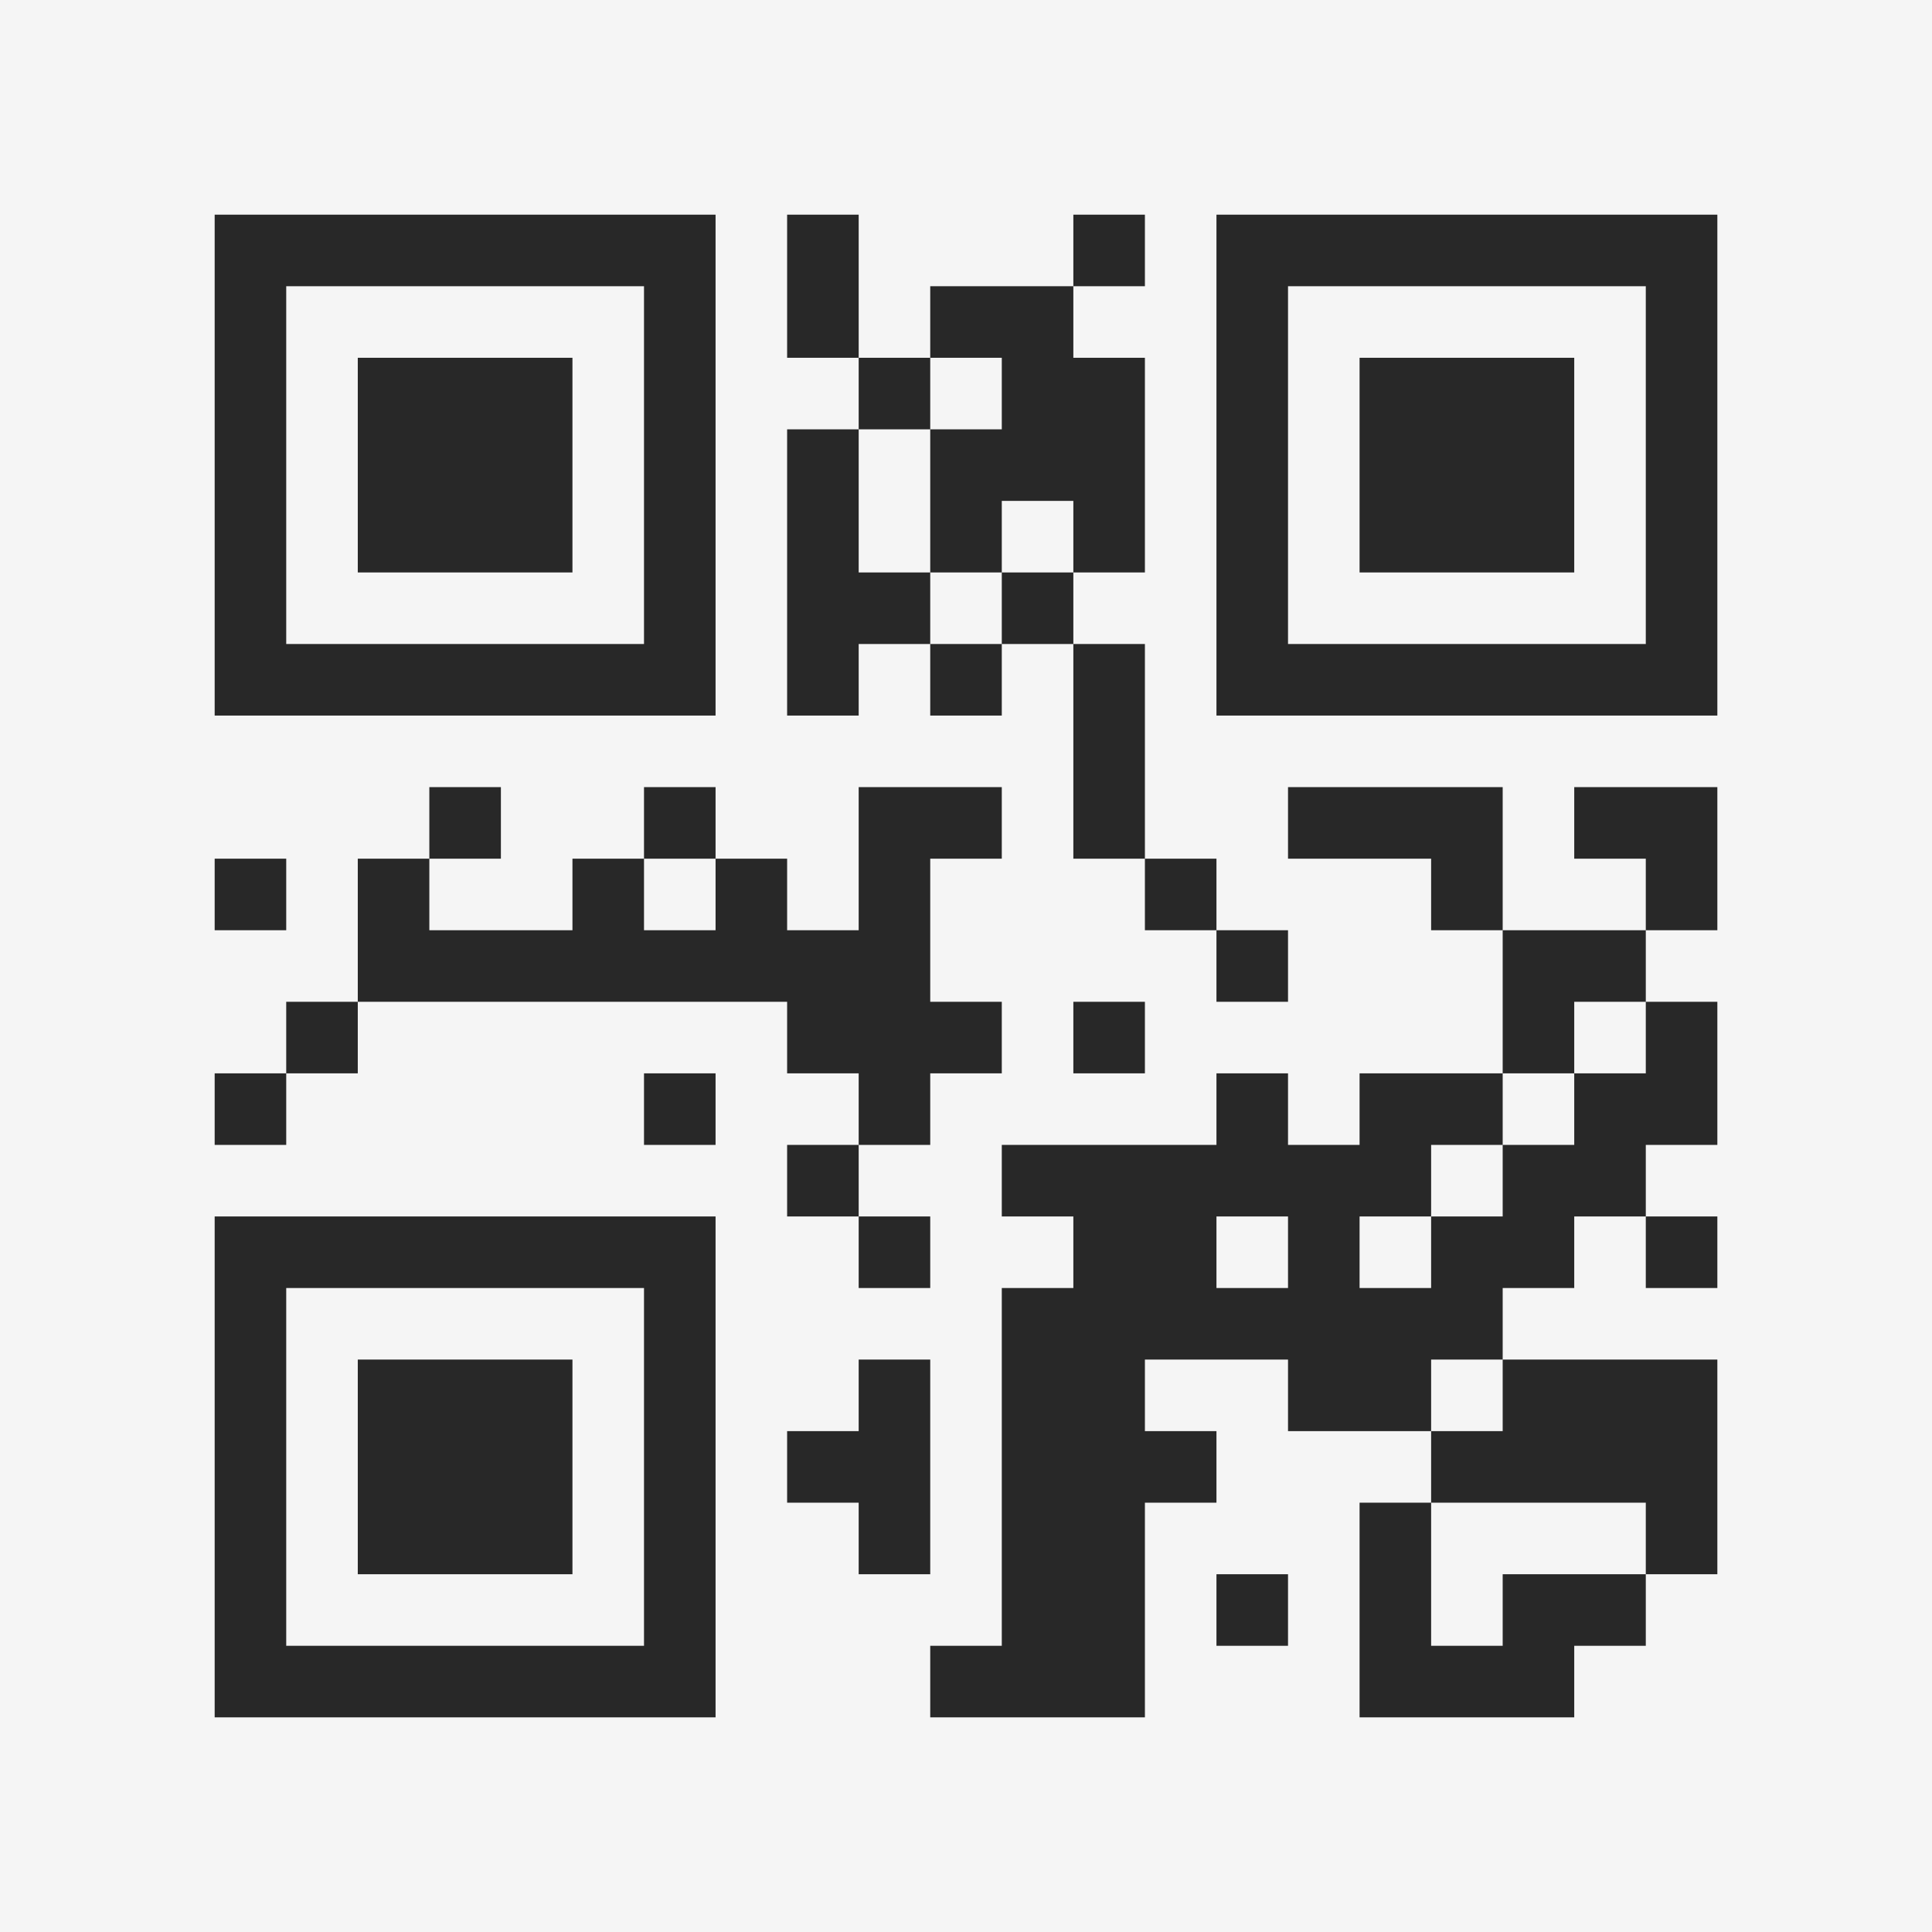 <?xml version="1.0" encoding="UTF-8"?>
<svg xmlns="http://www.w3.org/2000/svg" version="1.1" width="400" height="400" viewBox="0 0 400 400"><rect x="0" y="0" width="400" height="400" fill="#f5f5f5"/><g transform="scale(14.815)"><g transform="translate(3,3)"><path fill-rule="evenodd" d="M8 0L8 2L9 2L9 3L8 3L8 7L9 7L9 6L10 6L10 7L11 7L11 6L12 6L12 9L13 9L13 10L14 10L14 11L15 11L15 10L14 10L14 9L13 9L13 6L12 6L12 5L13 5L13 2L12 2L12 1L13 1L13 0L12 0L12 1L10 1L10 2L9 2L9 0ZM10 2L10 3L9 3L9 5L10 5L10 6L11 6L11 5L12 5L12 4L11 4L11 5L10 5L10 3L11 3L11 2ZM3 8L3 9L2 9L2 11L1 11L1 12L0 12L0 13L1 13L1 12L2 12L2 11L8 11L8 12L9 12L9 13L8 13L8 14L9 14L9 15L10 15L10 14L9 14L9 13L10 13L10 12L11 12L11 11L10 11L10 9L11 9L11 8L9 8L9 10L8 10L8 9L7 9L7 8L6 8L6 9L5 9L5 10L3 10L3 9L4 9L4 8ZM15 8L15 9L17 9L17 10L18 10L18 12L16 12L16 13L15 13L15 12L14 12L14 13L11 13L11 14L12 14L12 15L11 15L11 20L10 20L10 21L13 21L13 18L14 18L14 17L13 17L13 16L15 16L15 17L17 17L17 18L16 18L16 21L19 21L19 20L20 20L20 19L21 19L21 16L18 16L18 15L19 15L19 14L20 14L20 15L21 15L21 14L20 14L20 13L21 13L21 11L20 11L20 10L21 10L21 8L19 8L19 9L20 9L20 10L18 10L18 8ZM0 9L0 10L1 10L1 9ZM6 9L6 10L7 10L7 9ZM12 11L12 12L13 12L13 11ZM19 11L19 12L18 12L18 13L17 13L17 14L16 14L16 15L17 15L17 14L18 14L18 13L19 13L19 12L20 12L20 11ZM6 12L6 13L7 13L7 12ZM14 14L14 15L15 15L15 14ZM9 16L9 17L8 17L8 18L9 18L9 19L10 19L10 16ZM17 16L17 17L18 17L18 16ZM17 18L17 20L18 20L18 19L20 19L20 18ZM14 19L14 20L15 20L15 19ZM0 0L0 7L7 7L7 0ZM1 1L1 6L6 6L6 1ZM2 2L2 5L5 5L5 2ZM14 0L14 7L21 7L21 0ZM15 1L15 6L20 6L20 1ZM16 2L16 5L19 5L19 2ZM0 14L0 21L7 21L7 14ZM1 15L1 20L6 20L6 15ZM2 16L2 19L5 19L5 16Z" fill="#282828"/></g></g></svg>
